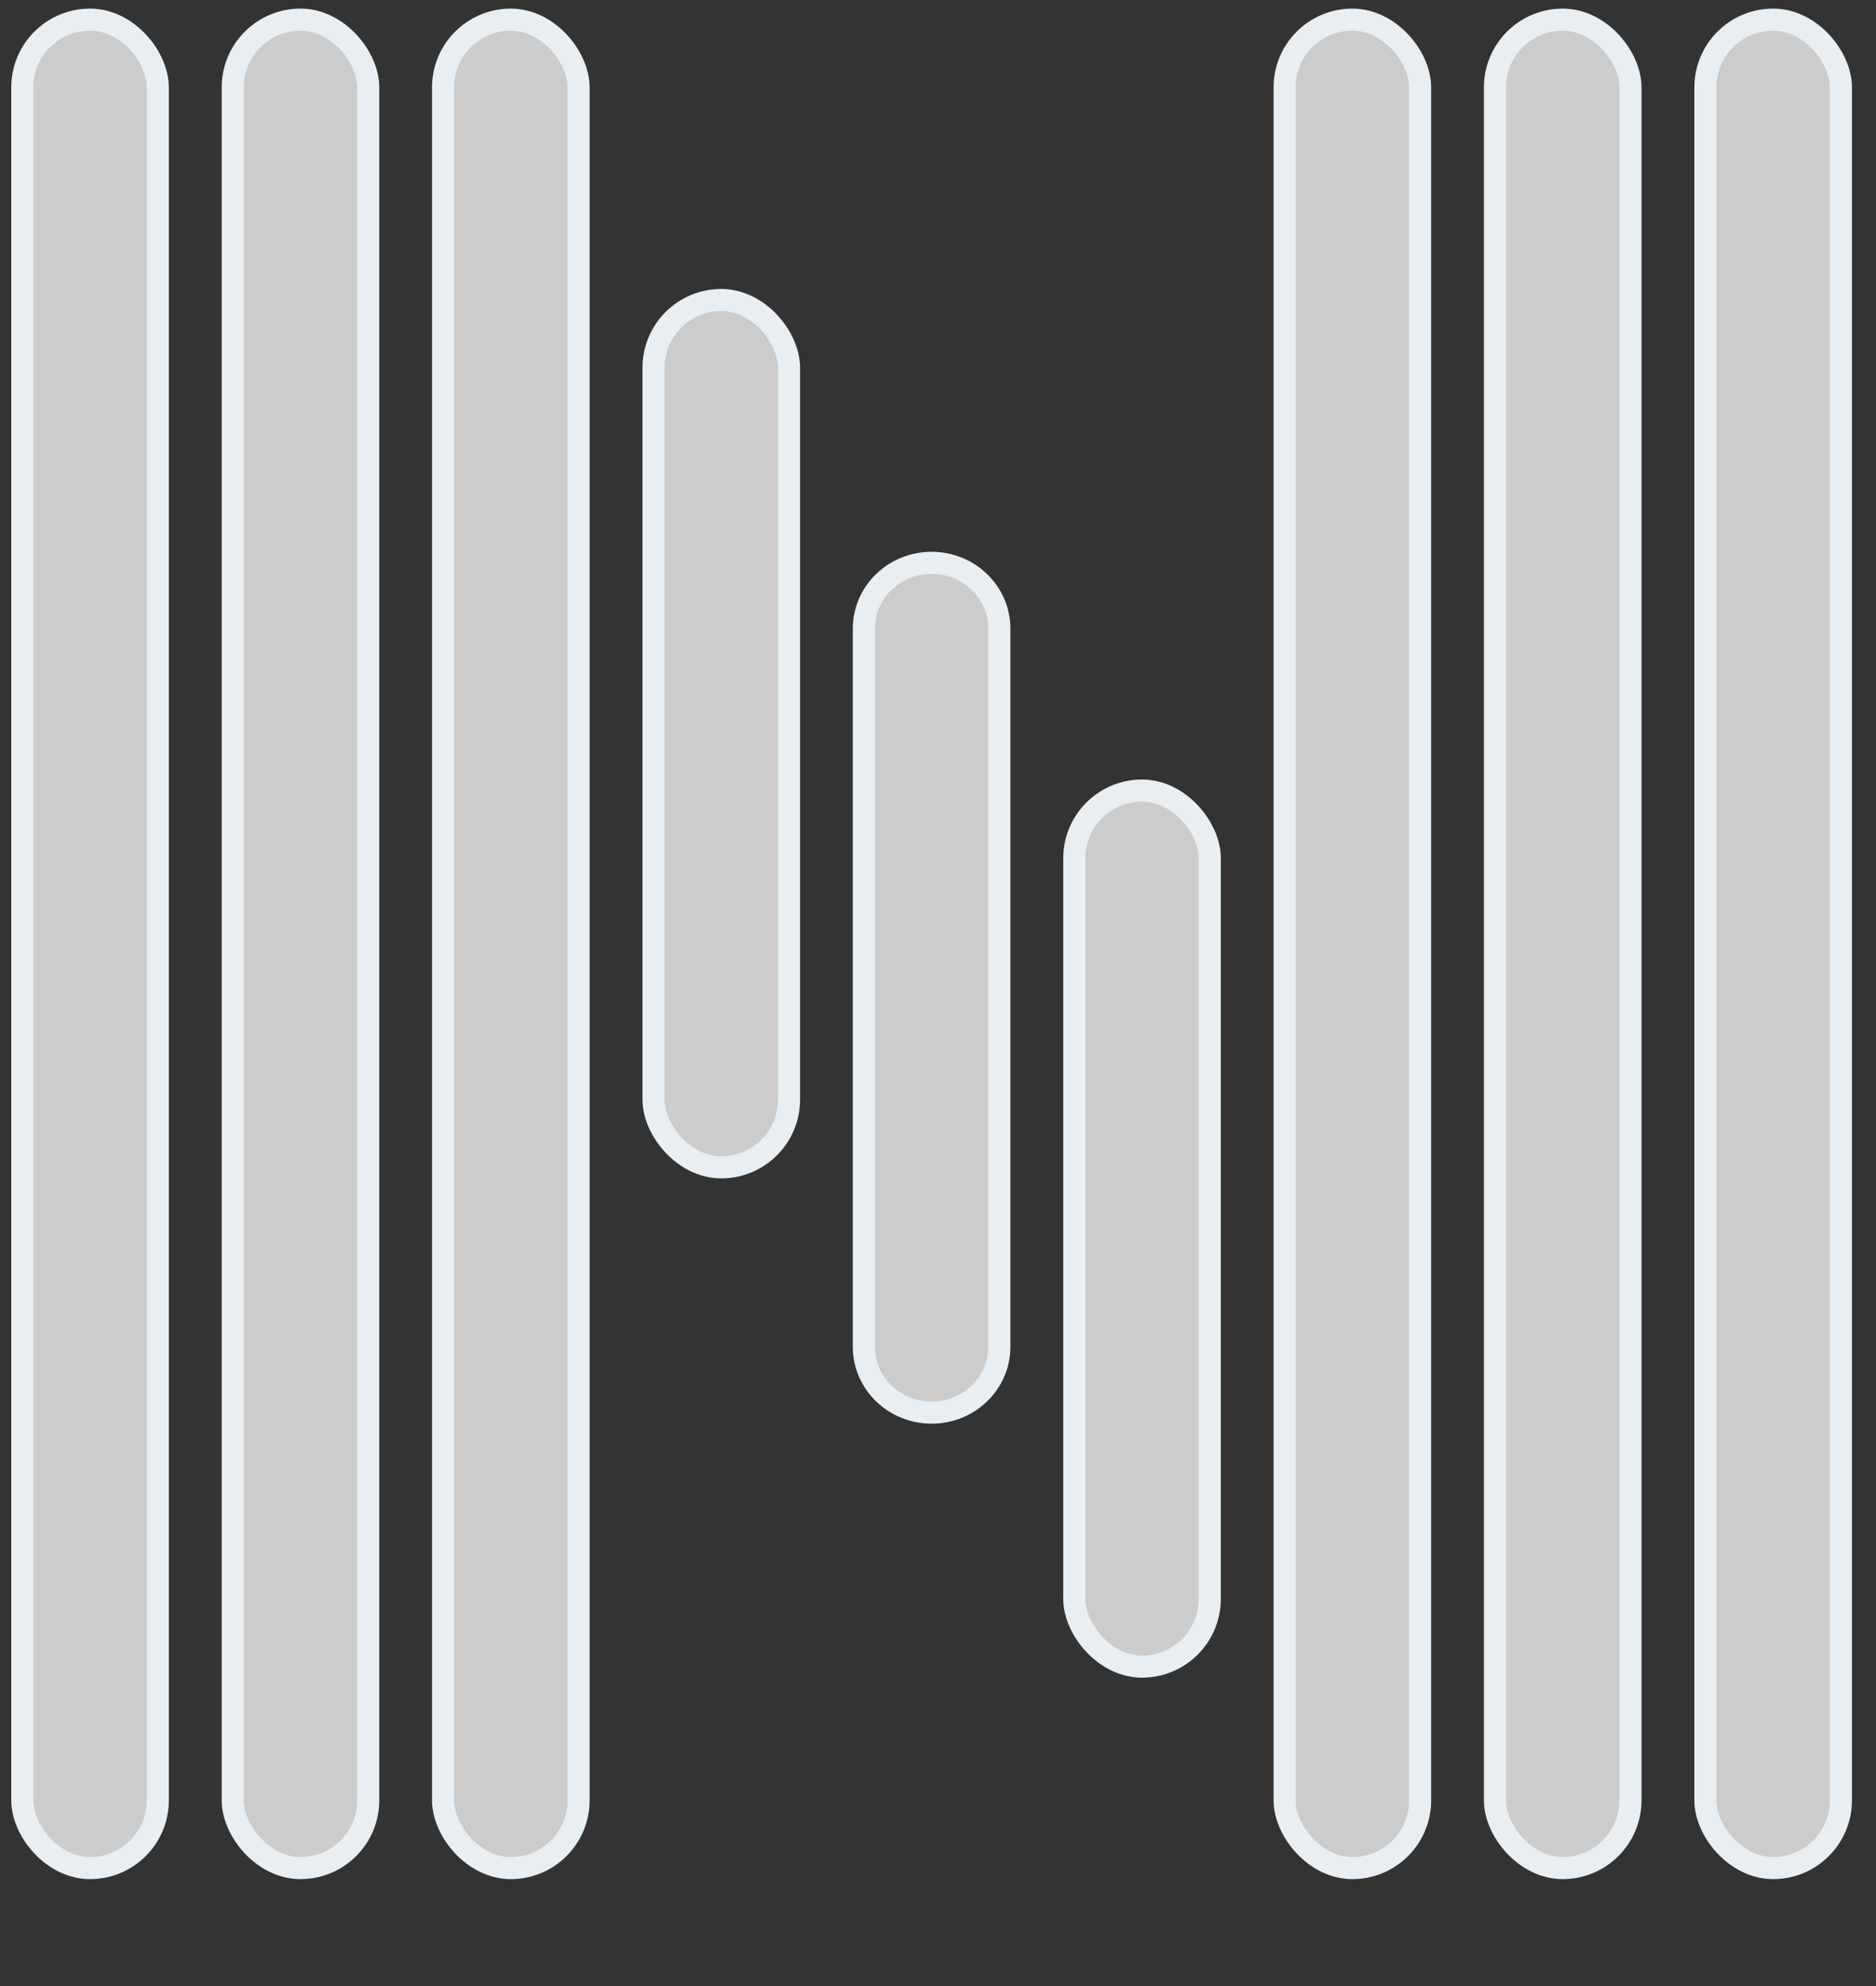 <svg width="17" height="18" viewBox="0 0 17 18" fill="none" xmlns="http://www.w3.org/2000/svg">
<rect x="0" y="0" width="17" height="18" fill="#333333" stroke="none"/>
<rect x="0.202" y="0.178" width="1.228" height="16.753" rx="0.614" fill="white" fill-opacity="0.75" stroke="#E8EEF2" stroke-width="0.2"/>
<rect x="2.109" y="0.178" width="1.228" height="16.753" rx="0.614" fill="white" fill-opacity="0.75" stroke="#E8EEF2" stroke-width="0.2"/>
<rect x="4.015" y="0.178" width="1.228" height="16.753" rx="0.614" fill="white" fill-opacity="0.75" stroke="#E8EEF2" stroke-width="0.2"/>
<rect x="5.922" y="2.719" width="1.228" height="7.861" rx="0.614" fill="white" fill-opacity="0.75" stroke="#E8EEF2" stroke-width="0.2"/>
<path d="M7.828 5.697C7.828 5.368 8.103 5.101 8.442 5.101C8.781 5.101 9.056 5.368 9.056 5.697V12.207C9.056 12.536 8.781 12.803 8.442 12.803C8.103 12.803 7.828 12.536 7.828 12.207V5.697Z" fill="white" fill-opacity="0.75" stroke="#E8EEF2" stroke-width="0.2"/>
<rect x="9.735" y="7.165" width="1.228" height="7.94" rx="0.614" fill="white" fill-opacity="0.75" stroke="#E8EEF2" stroke-width="0.2"/>
<rect x="11.641" y="0.178" width="1.228" height="16.753" rx="0.614" fill="white" fill-opacity="0.75" stroke="#E8EEF2" stroke-width="0.2"/>
<rect x="13.547" y="0.178" width="1.228" height="16.753" rx="0.614" fill="white" fill-opacity="0.75" stroke="#E8EEF2" stroke-width="0.2"/>
<rect x="15.454" y="0.178" width="1.228" height="16.753" rx="0.614" fill="white" fill-opacity="0.75" stroke="#E8EEF2" stroke-width="0.2"/>
</svg>
